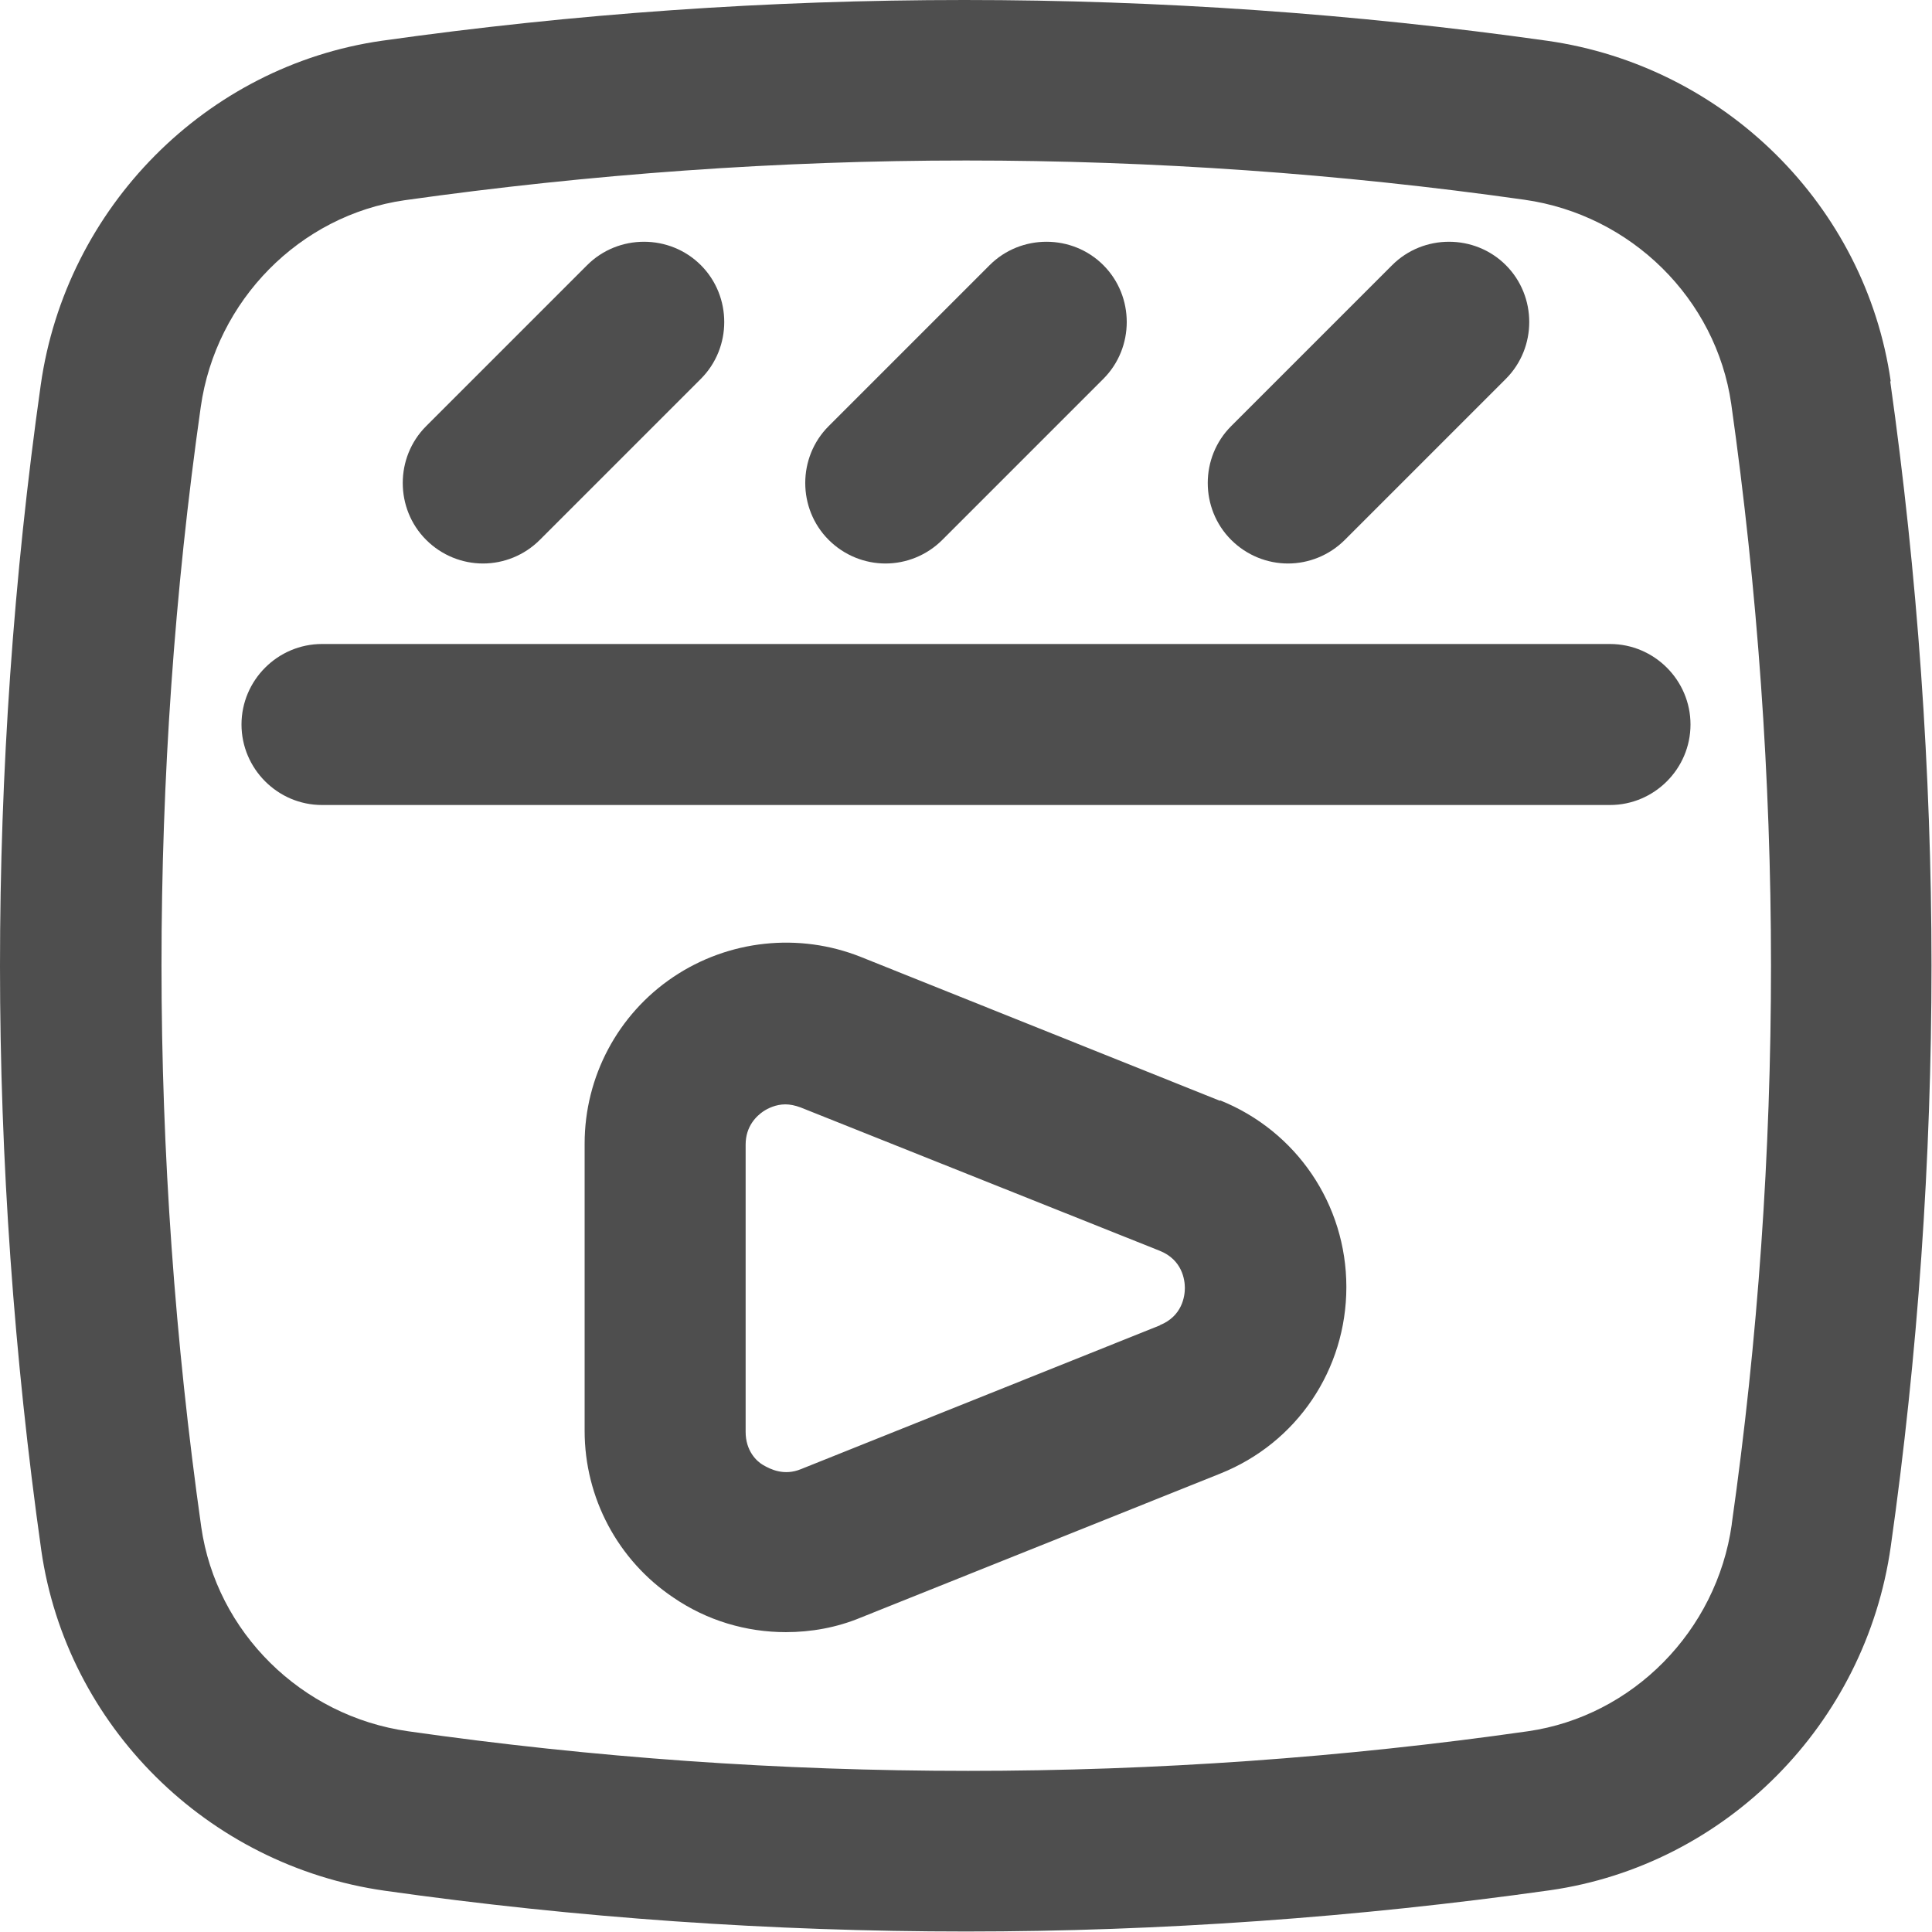 <?xml version="1.0" encoding="UTF-8"?>
<svg id="Layer_2" data-name="Layer 2" xmlns="http://www.w3.org/2000/svg" viewBox="0 0 38.4 38.4">
  <defs>
    <style>
      .cls-1 {
        fill: #4e4e4e;
      }
    </style>
  </defs>
  <g id="Layer_1-2" data-name="Layer 1">
    <g>
      <path class="cls-1" d="m37.58,7.58c-.5-3.49-3.3-6.27-6.83-6.77-7.65-1.08-15.52-1.08-23.16,0C4.1,1.31,1.31,4.12.81,7.65c-.54,3.81-.81,7.7-.81,11.55s.28,7.78.82,11.61c.5,3.49,3.3,6.27,6.83,6.77,3.81.54,7.7.81,11.55.81s7.78-.28,11.61-.82c3.49-.5,6.27-3.3,6.77-6.83.54-3.81.81-7.7.81-11.55s-.28-7.78-.82-11.61Zm-3.16,22.72h0c-.3,2.12-1.97,3.81-4.05,4.11-7.35,1.05-14.91,1.05-22.26,0-2.12-.3-3.81-1.97-4.11-4.06-.52-3.68-.79-7.44-.79-11.16s.26-7.44.78-11.1c.3-2.12,1.97-3.81,4.05-4.11,3.69-.52,7.44-.79,11.16-.79s7.43.26,11.1.78c2.12.3,3.81,1.97,4.11,4.06.52,3.68.79,7.44.79,11.16s-.26,7.44-.78,11.1Z"/>
      <path class="cls-1" d="m24.25,21.88l-7.14-2.86c-1.23-.49-2.63-.34-3.73.4-1.1.74-1.76,1.98-1.76,3.31v5.71c0,1.33.66,2.57,1.76,3.31.67.46,1.45.69,2.24.69.5,0,1.01-.09,1.49-.29l7.14-2.86c1.53-.61,2.51-2.07,2.51-3.71s-.99-3.1-2.51-3.71Zm-1.19,4.46l-7.14,2.86c-.34.14-.61,0-.75-.08s-.35-.29-.35-.66v-5.71c0-.37.22-.57.35-.66.09-.06.25-.14.44-.14.09,0,.19.02.3.06l7.14,2.85c.45.18.5.58.5.74s-.05.56-.5.74Z"/>
      <path class="cls-1" d="m32,12.8H6.4c-.88,0-1.6.72-1.6,1.6s.72,1.6,1.6,1.6h25.6c.88,0,1.6-.72,1.6-1.6s-.72-1.6-1.6-1.6Z"/>
      <path class="cls-1" d="m9.6,11.2c.41,0,.82-.16,1.13-.47l3.2-3.2c.62-.62.62-1.64,0-2.26s-1.64-.62-2.26,0l-3.2,3.2c-.62.62-.62,1.64,0,2.26.31.31.72.47,1.13.47Z"/>
      <path class="cls-1" d="m17.6,11.2c.41,0,.82-.16,1.13-.47l3.2-3.2c.62-.62.62-1.64,0-2.26s-1.64-.62-2.26,0l-3.2,3.2c-.62.62-.62,1.64,0,2.26.31.31.72.47,1.13.47Z"/>
      <path class="cls-1" d="m25.6,11.2c.41,0,.82-.16,1.13-.47l3.2-3.2c.62-.62.62-1.64,0-2.26s-1.64-.62-2.26,0l-3.2,3.2c-.62.62-.62,1.64,0,2.26.31.31.72.47,1.13.47Z"/>
    </g>
  </g>
</svg>